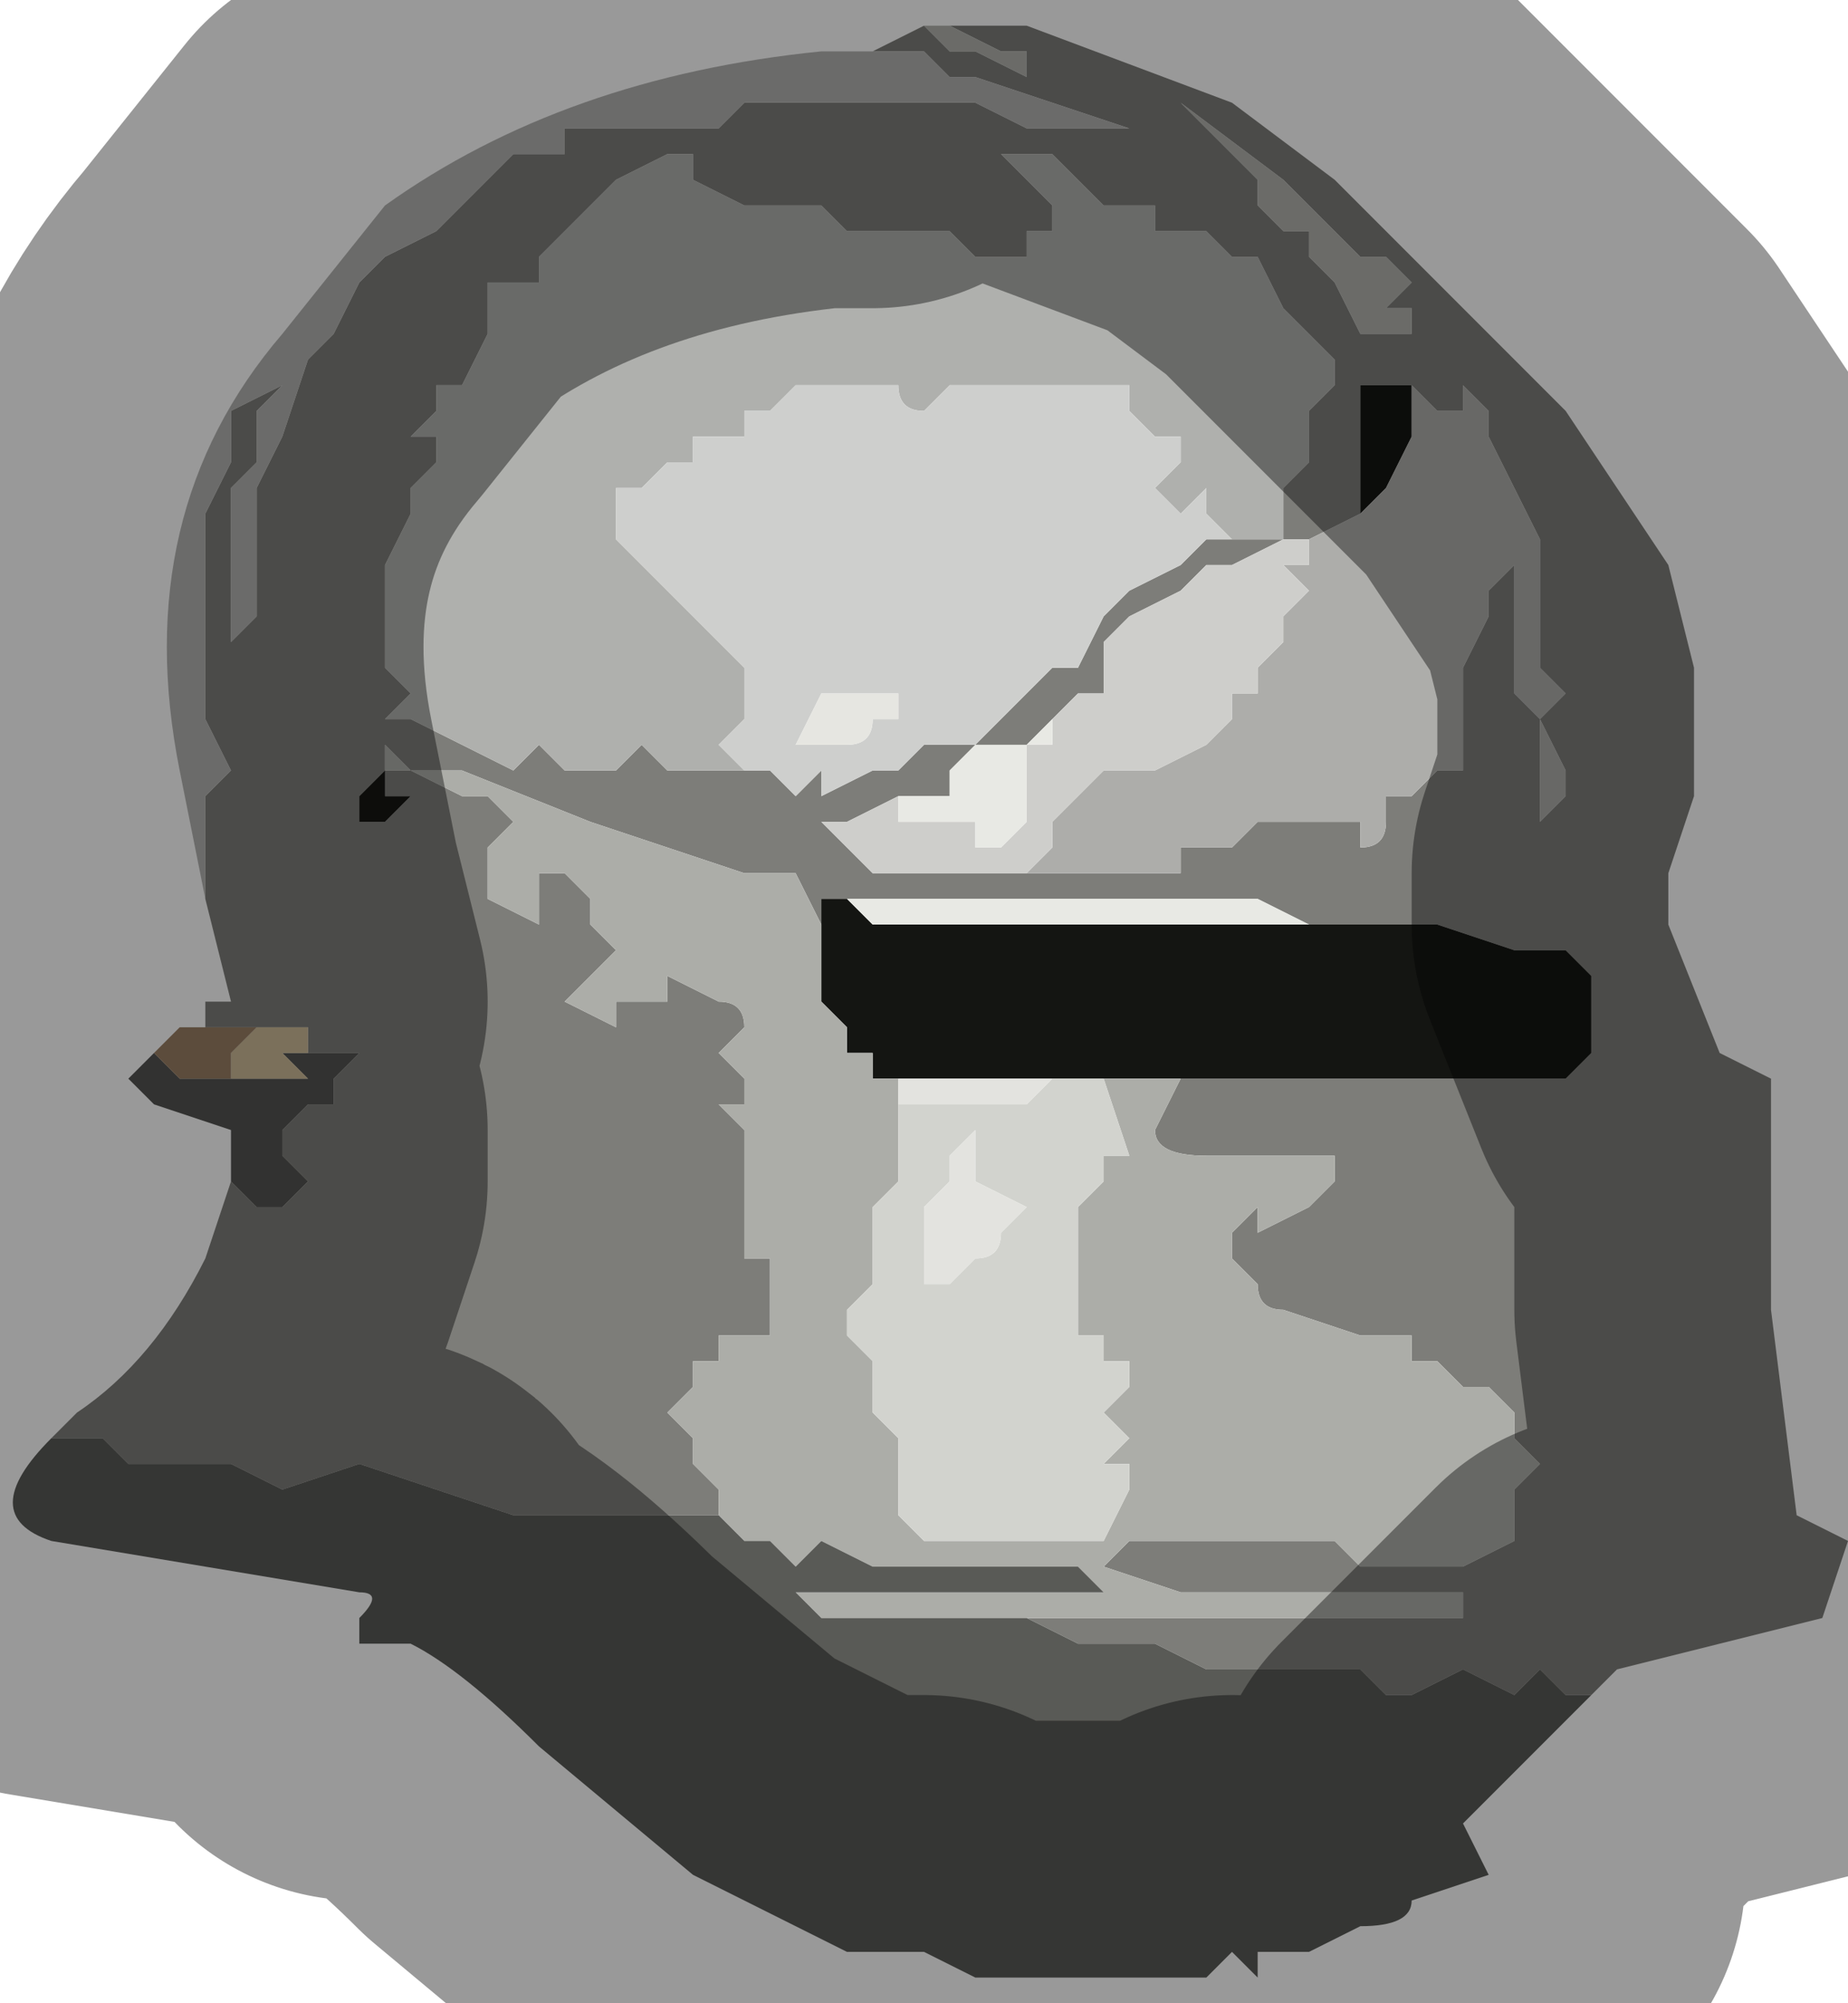 <?xml version="1.0" encoding="UTF-8" standalone="no"?>
<svg xmlns:xlink="http://www.w3.org/1999/xlink" height="3.9px" width="3.6px" xmlns="http://www.w3.org/2000/svg">
  <g transform="matrix(1.0, 0.0, 0.0, 1.0, 1.75, 2.05)">
    <path d="M0.25 -0.35 L0.25 -0.35 0.3 -0.35 0.35 -0.35 0.4 -0.35 0.45 -0.35 0.45 -0.35 0.55 -0.35 0.55 -0.4 0.6 -0.4 0.65 -0.4 0.65 -0.4 0.7 -0.45 0.75 -0.45 0.8 -0.45 0.85 -0.45 0.85 -0.45 0.9 -0.45 0.9 -0.4 Q0.95 -0.4 0.95 -0.45 L0.95 -0.45 0.95 -0.5 1.0 -0.5 1.05 -0.55 1.1 -0.55 1.1 -0.6 1.1 -0.7 1.1 -0.75 1.15 -0.85 1.15 -0.9 1.2 -0.95 1.2 -0.85 1.2 -0.7 1.25 -0.65 1.25 -0.55 1.25 -0.45 1.3 -0.5 1.3 -0.55 1.25 -0.65 1.3 -0.7 1.25 -0.75 1.25 -1.0 1.2 -1.1 1.15 -1.2 1.15 -1.25 1.1 -1.3 1.1 -1.25 1.05 -1.25 1.0 -1.3 1.0 -1.3 1.0 -1.3 0.95 -1.3 0.9 -1.3 0.9 -1.15 0.9 -1.05 0.8 -1.0 0.75 -1.0 0.65 -0.95 0.6 -0.95 0.55 -0.9 0.45 -0.85 0.4 -0.8 0.4 -0.7 0.35 -0.7 0.35 -0.7 0.3 -0.65 0.3 -0.65 0.25 -0.6 0.2 -0.6 0.15 -0.6 0.1 -0.55 0.1 -0.5 0.0 -0.5 0.0 -0.5 -0.1 -0.45 -0.15 -0.45 -0.1 -0.4 -0.1 -0.4 -0.05 -0.35 0.05 -0.35 0.1 -0.35 0.1 -0.35 0.15 -0.35 0.25 -0.35 M-1.35 -0.3 L-1.35 -0.4 -1.35 -0.5 -1.3 -0.55 -1.3 -0.55 -1.35 -0.65 -1.35 -0.95 -1.35 -1.05 -1.3 -1.15 -1.3 -1.25 -1.2 -1.3 -1.2 -1.3 -1.25 -1.25 -1.25 -1.15 -1.3 -1.1 -1.3 -0.9 -1.3 -0.8 -1.25 -0.85 -1.25 -1.05 -1.25 -1.1 -1.2 -1.2 -1.15 -1.35 -1.1 -1.4 -1.05 -1.5 -1.0 -1.55 -0.9 -1.6 -0.8 -1.7 -0.75 -1.75 Q-0.7 -1.75 -0.7 -1.75 L-0.65 -1.75 -0.65 -1.8 -0.6 -1.8 -0.6 -1.8 -0.55 -1.8 -0.55 -1.8 -0.5 -1.8 -0.45 -1.8 -0.4 -1.8 -0.4 -1.8 -0.35 -1.8 -0.35 -1.8 -0.3 -1.85 -0.2 -1.85 -0.2 -1.85 -0.15 -1.85 -0.15 -1.85 -0.1 -1.85 0.0 -1.85 0.1 -1.85 0.15 -1.85 0.25 -1.8 0.45 -1.8 0.15 -1.9 0.15 -1.9 0.1 -1.9 0.05 -1.95 Q0.0 -1.95 0.0 -1.95 L-0.05 -1.95 0.05 -2.0 0.1 -1.95 0.1 -1.95 0.1 -1.95 0.15 -1.95 0.25 -1.9 0.25 -1.95 0.3 -1.95 0.2 -1.95 0.2 -1.95 0.1 -2.0 0.1 -2.0 0.2 -2.0 0.25 -2.0 0.65 -1.85 0.85 -1.7 0.95 -1.6 1.3 -1.25 1.5 -0.95 1.55 -0.75 1.55 -0.5 1.5 -0.35 1.5 -0.25 1.6 0.0 1.7 0.05 1.7 0.5 1.75 0.9 1.85 0.95 1.8 1.1 1.4 1.2 1.35 1.25 1.3 1.25 1.25 1.2 1.2 1.25 1.1 1.2 1.0 1.25 0.95 1.25 0.9 1.2 0.85 1.2 0.8 1.2 0.6 1.2 0.5 1.15 0.35 1.15 0.25 1.1 0.3 1.1 0.45 1.1 0.5 1.1 0.65 1.1 1.0 1.1 1.1 1.1 1.1 1.05 0.95 1.05 0.8 1.05 0.55 1.05 0.4 1.0 Q0.4 1.0 0.45 0.95 L0.5 0.95 0.55 0.95 0.6 0.95 0.65 0.95 0.7 0.95 0.8 0.95 0.85 0.95 0.9 1.0 1.0 1.0 1.1 1.0 1.2 0.95 1.2 0.85 1.25 0.8 1.2 0.75 1.2 0.7 1.15 0.65 1.1 0.65 1.05 0.6 1.0 0.6 1.0 0.55 0.95 0.55 0.9 0.55 0.75 0.5 Q0.7 0.5 0.7 0.45 L0.65 0.4 0.65 0.35 0.7 0.3 0.7 0.35 0.8 0.3 0.85 0.25 0.85 0.2 0.8 0.2 0.75 0.2 0.7 0.2 0.65 0.2 0.6 0.2 Q0.5 0.2 0.5 0.15 L0.55 0.05 0.75 0.05 0.85 0.05 0.95 0.05 1.0 0.05 1.15 0.05 1.25 0.05 1.3 0.05 1.35 0.0 1.35 -0.05 1.35 -0.15 1.3 -0.2 1.3 -0.2 1.2 -0.2 1.05 -0.25 0.9 -0.25 0.9 -0.25 0.8 -0.25 0.7 -0.3 0.7 -0.3 0.55 -0.3 0.4 -0.3 0.25 -0.3 0.15 -0.3 0.1 -0.3 0.0 -0.3 -0.05 -0.3 -0.1 -0.3 -0.15 -0.3 -0.15 -0.25 -0.2 -0.35 -0.3 -0.35 -0.6 -0.45 -0.85 -0.55 -0.9 -0.55 -0.95 -0.55 -1.0 -0.6 -1.0 -0.6 -1.0 -0.55 -1.0 -0.55 -0.95 -0.55 -0.85 -0.5 -0.8 -0.5 -0.75 -0.45 -0.8 -0.4 -0.8 -0.3 -0.7 -0.25 -0.7 -0.25 -0.7 -0.35 -0.7 -0.35 -0.65 -0.35 -0.6 -0.3 -0.6 -0.25 -0.55 -0.2 -0.6 -0.15 -0.6 -0.15 -0.65 -0.1 -0.65 -0.1 -0.55 -0.05 -0.55 -0.1 -0.5 -0.1 -0.5 -0.1 -0.45 -0.1 -0.45 -0.15 -0.35 -0.1 Q-0.3 -0.1 -0.3 -0.05 L-0.3 -0.05 -0.35 0.0 -0.3 0.05 -0.3 0.1 -0.35 0.1 -0.3 0.15 -0.3 0.2 -0.3 0.25 -0.3 0.3 -0.3 0.4 -0.25 0.4 -0.25 0.45 -0.25 0.55 -0.3 0.55 -0.35 0.55 -0.35 0.6 -0.4 0.6 -0.4 0.65 -0.45 0.7 -0.4 0.75 -0.4 0.8 -0.35 0.85 -0.35 0.9 -0.35 0.9 -0.4 0.9 -0.45 0.9 -0.45 0.9 -0.55 0.9 -0.6 0.9 -0.6 0.9 -0.75 0.9 -1.05 0.8 -1.2 0.85 -1.3 0.8 -1.4 0.8 -1.5 0.8 -1.55 0.75 -1.65 0.75 -1.6 0.7 Q-1.45 0.6 -1.35 0.4 L-1.3 0.25 -1.25 0.3 -1.25 0.3 -1.2 0.3 -1.15 0.25 -1.15 0.25 -1.2 0.2 -1.2 0.15 -1.15 0.1 -1.1 0.1 -1.1 0.05 -1.1 0.05 -1.05 0.0 -1.05 0.0 -1.1 0.0 -1.15 0.0 -1.15 -0.05 -1.2 -0.05 -1.25 -0.05 -1.3 -0.05 -1.35 -0.05 -1.35 -0.05 -1.35 -0.1 -1.3 -0.1 -1.3 -0.1 -1.35 -0.3 M0.65 -1.0 L0.65 -1.0 0.7 -1.0 0.7 -1.0 0.75 -1.0 0.75 -1.1 0.8 -1.15 0.8 -1.2 0.8 -1.25 0.85 -1.3 0.85 -1.35 0.8 -1.4 0.8 -1.4 0.75 -1.45 0.75 -1.45 0.7 -1.55 0.65 -1.55 0.6 -1.6 0.55 -1.6 0.5 -1.6 0.5 -1.65 0.45 -1.65 0.45 -1.65 Q0.4 -1.65 0.4 -1.65 L0.35 -1.7 0.3 -1.75 0.25 -1.75 0.2 -1.75 0.2 -1.75 0.2 -1.75 0.25 -1.7 0.3 -1.65 0.3 -1.6 0.25 -1.6 0.25 -1.55 0.15 -1.55 0.1 -1.6 0.1 -1.6 0.05 -1.6 0.0 -1.6 -0.05 -1.6 -0.1 -1.6 -0.15 -1.65 -0.2 -1.65 -0.25 -1.65 -0.3 -1.65 -0.4 -1.7 -0.4 -1.75 -0.45 -1.75 -0.45 -1.75 -0.55 -1.7 -0.6 -1.65 -0.65 -1.6 -0.7 -1.55 -0.7 -1.5 -0.8 -1.5 -0.8 -1.4 -0.85 -1.4 -0.8 -1.4 -0.85 -1.3 -0.9 -1.3 -0.9 -1.25 -0.95 -1.2 -0.9 -1.2 -0.9 -1.15 -0.95 -1.1 -0.95 -1.05 -1.0 -0.95 -1.0 -0.85 -1.0 -0.75 -0.95 -0.7 -1.0 -0.65 -0.95 -0.65 -0.75 -0.55 -0.7 -0.6 -0.65 -0.55 -0.6 -0.55 Q-0.6 -0.55 -0.55 -0.55 L-0.5 -0.6 -0.45 -0.55 -0.45 -0.55 -0.35 -0.55 -0.35 -0.55 -0.3 -0.55 -0.3 -0.55 -0.25 -0.55 -0.2 -0.5 -0.15 -0.55 -0.15 -0.5 -0.05 -0.55 0.0 -0.55 0.05 -0.6 0.1 -0.6 0.15 -0.6 0.2 -0.65 0.3 -0.75 0.35 -0.75 0.4 -0.85 0.45 -0.9 0.55 -0.95 0.6 -1.0 0.65 -1.0 M0.75 -1.6 L0.8 -1.6 0.8 -1.55 0.85 -1.5 0.9 -1.4 0.9 -1.4 0.95 -1.4 1.0 -1.4 1.0 -1.45 0.95 -1.45 1.0 -1.5 0.95 -1.55 0.95 -1.55 0.9 -1.55 0.8 -1.65 0.8 -1.65 0.75 -1.7 0.55 -1.85 0.65 -1.75 0.7 -1.7 0.7 -1.65 0.75 -1.6 M-1.05 -0.5 L-1.05 -0.45 -1.0 -0.45 -1.0 -0.45 -0.95 -0.5 -1.0 -0.5 -1.0 -0.55 -1.05 -0.5 -1.05 -0.5 M-1.15 0.05 L-1.15 0.05 -1.15 0.05 -1.15 0.05" fill="#7d7d79" fill-rule="evenodd" stroke="none"/>
    <path d="M0.1 -2.0 L0.1 -2.0 0.2 -1.95 0.2 -1.95 0.3 -1.95 0.25 -1.95 0.25 -1.9 0.15 -1.95 0.1 -1.95 0.1 -1.95 0.1 -1.95 0.05 -2.0 0.1 -2.0 M0.75 -1.6 L0.7 -1.65 0.7 -1.7 0.65 -1.75 0.55 -1.85 0.75 -1.7 0.8 -1.65 0.8 -1.65 0.9 -1.55 0.95 -1.55 0.95 -1.55 1.0 -1.5 0.95 -1.45 1.0 -1.45 1.0 -1.4 0.95 -1.4 0.9 -1.4 0.9 -1.4 0.85 -1.5 0.8 -1.55 0.8 -1.6 0.75 -1.6" fill="#b2b3ae" fill-rule="evenodd" stroke="none"/>
    <path d="M0.9 -1.05 L0.9 -1.15 0.9 -1.3 0.95 -1.3 1.0 -1.3 1.0 -1.2 0.95 -1.1 0.9 -1.05 M-0.15 -0.25 L-0.15 -0.3 -0.1 -0.3 -0.1 -0.3 -0.05 -0.25 0.0 -0.25 0.05 -0.25 0.1 -0.25 0.15 -0.25 0.15 -0.25 0.25 -0.25 0.35 -0.25 0.45 -0.25 0.8 -0.25 0.9 -0.25 0.9 -0.25 1.05 -0.25 1.2 -0.2 1.3 -0.2 1.3 -0.2 1.35 -0.15 1.35 -0.05 1.35 0.0 1.3 0.05 1.25 0.05 1.15 0.05 1.0 0.05 0.95 0.05 0.85 0.05 0.75 0.05 0.55 0.05 0.45 0.05 0.25 0.05 0.15 0.05 0.05 0.05 0.0 0.05 -0.05 0.05 -0.05 0.0 -0.1 0.0 -0.1 -0.05 -0.15 -0.1 -0.15 -0.25" fill="#141512" fill-rule="evenodd" stroke="none"/>
    <path d="M1.0 -1.3 L1.0 -1.3 1.0 -1.3 1.05 -1.25 1.1 -1.25 1.1 -1.3 1.15 -1.25 1.15 -1.2 1.2 -1.1 1.25 -1.0 1.25 -0.75 1.3 -0.7 1.25 -0.65 1.3 -0.55 1.3 -0.5 1.25 -0.45 1.25 -0.55 1.25 -0.65 1.2 -0.7 1.2 -0.85 1.2 -0.95 1.15 -0.9 1.15 -0.85 1.1 -0.75 1.1 -0.7 1.1 -0.6 1.1 -0.55 1.05 -0.55 1.0 -0.5 0.95 -0.5 0.95 -0.45 0.95 -0.45 Q0.95 -0.4 0.9 -0.4 L0.9 -0.45 0.85 -0.45 0.85 -0.45 0.8 -0.45 0.75 -0.45 0.7 -0.45 0.65 -0.4 0.65 -0.4 0.6 -0.4 0.55 -0.4 0.55 -0.35 0.45 -0.35 0.45 -0.35 0.4 -0.35 0.35 -0.35 0.3 -0.35 0.25 -0.35 0.25 -0.35 0.25 -0.35 0.3 -0.4 0.3 -0.45 0.35 -0.5 0.4 -0.55 0.45 -0.55 0.5 -0.55 0.6 -0.6 0.65 -0.65 0.65 -0.7 0.7 -0.7 0.7 -0.7 0.7 -0.75 0.75 -0.8 0.75 -0.85 0.75 -0.85 0.8 -0.9 0.8 -0.9 0.75 -0.95 0.8 -0.95 0.8 -1.0 0.9 -1.05 0.95 -1.1 1.0 -1.2 1.0 -1.3" fill="#adadaa" fill-rule="evenodd" stroke="none"/>
    <path d="M-0.05 -1.95 L0.0 -1.95 Q0.0 -1.95 0.05 -1.95 L0.1 -1.9 0.15 -1.9 0.15 -1.9 0.45 -1.8 0.25 -1.8 0.15 -1.85 0.1 -1.85 0.0 -1.85 -0.1 -1.85 -0.15 -1.85 -0.15 -1.85 -0.2 -1.85 -0.2 -1.85 -0.3 -1.85 -0.35 -1.8 -0.35 -1.8 -0.4 -1.8 -0.4 -1.8 -0.45 -1.8 -0.5 -1.8 -0.55 -1.8 -0.55 -1.8 -0.6 -1.8 -0.6 -1.8 -0.65 -1.8 -0.65 -1.75 -0.7 -1.75 Q-0.7 -1.75 -0.75 -1.75 L-0.8 -1.7 -0.9 -1.6 -1.0 -1.55 -1.05 -1.5 -1.1 -1.4 -1.15 -1.35 -1.2 -1.2 -1.25 -1.1 -1.25 -1.05 -1.25 -0.85 -1.3 -0.8 -1.3 -0.9 -1.3 -1.1 -1.25 -1.15 -1.25 -1.25 -1.2 -1.3 -1.2 -1.3 -1.3 -1.25 -1.3 -1.15 -1.35 -1.05 -1.35 -0.95 -1.35 -0.65 -1.3 -0.55 -1.3 -0.55 -1.35 -0.5 -1.35 -0.4 -1.35 -0.3 -1.4 -0.55 Q-1.5 -1.05 -1.2 -1.4 L-1.0 -1.65 Q-0.65 -1.9 -0.15 -1.95 L-0.05 -1.95" fill="#b3b3b1" fill-rule="evenodd" stroke="none"/>
    <path d="M-0.3 -0.55 L-0.35 -0.55 -0.35 -0.55 -0.45 -0.55 -0.45 -0.55 -0.5 -0.6 -0.55 -0.55 Q-0.6 -0.55 -0.6 -0.55 L-0.65 -0.55 -0.7 -0.6 -0.75 -0.55 -0.95 -0.65 -1.0 -0.65 -0.95 -0.7 -1.0 -0.75 -1.0 -0.85 -1.0 -0.95 -0.95 -1.05 -0.95 -1.1 -0.9 -1.15 -0.9 -1.2 -0.95 -1.2 -0.9 -1.25 -0.9 -1.3 -0.85 -1.3 -0.8 -1.4 -0.85 -1.4 -0.8 -1.4 -0.8 -1.5 -0.7 -1.5 -0.7 -1.55 -0.65 -1.6 -0.6 -1.65 -0.55 -1.7 -0.45 -1.75 -0.45 -1.75 -0.4 -1.75 -0.4 -1.7 -0.3 -1.65 -0.25 -1.65 -0.2 -1.65 -0.15 -1.65 -0.1 -1.6 -0.05 -1.6 0.0 -1.6 0.05 -1.6 0.1 -1.6 0.1 -1.6 0.15 -1.55 0.25 -1.55 0.25 -1.6 0.3 -1.6 0.3 -1.65 0.25 -1.7 0.2 -1.75 0.2 -1.75 0.2 -1.75 0.25 -1.75 0.3 -1.75 0.35 -1.7 0.4 -1.65 Q0.4 -1.65 0.45 -1.65 L0.45 -1.65 0.5 -1.65 0.5 -1.6 0.55 -1.6 0.6 -1.6 0.65 -1.55 0.7 -1.55 0.75 -1.45 0.75 -1.45 0.8 -1.4 0.8 -1.4 0.85 -1.35 0.85 -1.3 0.8 -1.25 0.8 -1.2 0.8 -1.15 0.75 -1.1 0.75 -1.0 0.7 -1.0 0.7 -1.0 0.65 -1.0 0.65 -1.0 0.6 -1.05 0.6 -1.1 0.55 -1.05 0.5 -1.1 0.5 -1.1 0.55 -1.15 0.55 -1.2 0.5 -1.2 0.45 -1.25 0.45 -1.3 0.4 -1.3 0.35 -1.3 0.3 -1.3 0.25 -1.3 0.2 -1.3 0.15 -1.3 0.1 -1.3 0.1 -1.3 0.05 -1.25 Q0.0 -1.25 0.0 -1.3 L-0.05 -1.3 -0.05 -1.3 -0.1 -1.3 -0.15 -1.3 -0.15 -1.3 -0.2 -1.3 -0.25 -1.25 -0.25 -1.25 -0.3 -1.25 -0.3 -1.2 -0.35 -1.2 -0.4 -1.2 -0.4 -1.15 -0.45 -1.15 -0.45 -1.15 -0.5 -1.1 -0.55 -1.1 -0.55 -1.0 -0.5 -0.95 -0.45 -0.9 -0.45 -0.9 -0.4 -0.85 -0.35 -0.8 -0.3 -0.75 -0.3 -0.65 -0.35 -0.6 -0.3 -0.55 -0.3 -0.55" fill="#afb0ad" fill-rule="evenodd" stroke="none"/>
    <path d="M-0.3 -0.55 L-0.3 -0.55 -0.35 -0.6 -0.3 -0.65 -0.3 -0.75 -0.35 -0.8 -0.4 -0.85 -0.45 -0.9 -0.45 -0.9 -0.5 -0.95 -0.55 -1.0 -0.55 -1.1 -0.5 -1.1 -0.45 -1.15 -0.45 -1.15 -0.4 -1.15 -0.4 -1.2 -0.35 -1.2 -0.3 -1.2 -0.3 -1.25 -0.25 -1.25 -0.25 -1.25 -0.2 -1.3 -0.15 -1.3 -0.15 -1.3 -0.1 -1.3 -0.05 -1.3 -0.05 -1.3 0.0 -1.3 Q0.0 -1.25 0.05 -1.25 L0.1 -1.3 0.1 -1.3 0.15 -1.3 0.2 -1.3 0.25 -1.3 0.3 -1.3 0.35 -1.3 0.4 -1.3 0.45 -1.3 0.45 -1.25 0.5 -1.2 0.55 -1.2 0.55 -1.15 0.5 -1.1 0.5 -1.1 0.55 -1.05 0.6 -1.1 0.6 -1.05 0.65 -1.0 0.6 -1.0 0.55 -0.95 0.45 -0.9 0.4 -0.85 0.35 -0.75 0.3 -0.75 0.2 -0.65 0.15 -0.6 0.1 -0.6 0.05 -0.6 0.0 -0.55 -0.05 -0.55 -0.15 -0.5 -0.15 -0.55 -0.2 -0.5 -0.25 -0.55 -0.3 -0.55 -0.3 -0.55 M0.0 -0.7 L0.0 -0.7 -0.05 -0.7 -0.05 -0.7 -0.1 -0.7 -0.15 -0.7 -0.2 -0.6 -0.15 -0.6 -0.1 -0.6 Q-0.05 -0.6 -0.05 -0.65 L0.0 -0.65 0.0 -0.65 0.0 -0.7 0.05 -0.7 0.0 -0.7" fill="#cecfcd" fill-rule="evenodd" stroke="none"/>
    <path d="M0.25 -0.35 L0.15 -0.35 0.1 -0.35 0.1 -0.35 0.05 -0.35 -0.05 -0.35 -0.1 -0.4 -0.1 -0.4 -0.15 -0.45 -0.1 -0.45 0.0 -0.5 0.0 -0.5 0.0 -0.45 0.1 -0.45 0.1 -0.45 0.15 -0.45 0.15 -0.4 0.2 -0.4 0.25 -0.45 0.25 -0.5 0.25 -0.55 0.25 -0.6 0.3 -0.6 0.3 -0.65 0.3 -0.65 0.35 -0.7 0.35 -0.7 0.4 -0.7 0.4 -0.8 0.45 -0.85 0.55 -0.9 0.6 -0.95 0.65 -0.95 0.75 -1.0 0.8 -1.0 0.8 -0.95 0.75 -0.95 0.8 -0.9 0.8 -0.9 0.75 -0.85 0.75 -0.85 0.75 -0.8 0.7 -0.75 0.7 -0.7 0.7 -0.7 0.65 -0.7 0.65 -0.65 0.6 -0.6 0.5 -0.55 0.45 -0.55 0.4 -0.55 0.35 -0.5 0.3 -0.45 0.3 -0.4 0.25 -0.35 0.25 -0.35" fill="#cececb" fill-rule="evenodd" stroke="none"/>
    <path d="M0.0 -0.5 L0.1 -0.5 0.1 -0.55 0.15 -0.6 0.2 -0.6 0.25 -0.6 0.3 -0.65 0.3 -0.6 0.25 -0.6 0.25 -0.55 0.25 -0.5 0.25 -0.45 0.2 -0.4 0.15 -0.4 0.15 -0.45 0.1 -0.45 0.1 -0.45 0.0 -0.45 0.0 -0.5 M-0.1 -0.3 L-0.05 -0.3 0.0 -0.3 0.1 -0.3 0.15 -0.3 0.25 -0.3 0.4 -0.3 0.55 -0.3 0.7 -0.3 0.7 -0.3 0.8 -0.25 0.9 -0.25 0.8 -0.25 0.45 -0.25 0.35 -0.25 0.25 -0.25 0.15 -0.25 0.15 -0.25 0.1 -0.25 0.05 -0.25 0.0 -0.25 -0.05 -0.25 -0.1 -0.3 -0.1 -0.3" fill="#e8e9e4" fill-rule="evenodd" stroke="none"/>
    <path d="M-0.35 0.9 L-0.35 0.85 -0.4 0.8 -0.4 0.75 -0.45 0.7 -0.4 0.65 -0.4 0.6 -0.35 0.6 -0.35 0.55 -0.3 0.55 -0.25 0.55 -0.25 0.45 -0.25 0.4 -0.3 0.4 -0.3 0.3 -0.3 0.25 -0.3 0.2 -0.3 0.15 -0.35 0.1 -0.3 0.1 -0.3 0.05 -0.35 0.0 -0.3 -0.05 -0.3 -0.05 Q-0.3 -0.1 -0.35 -0.1 L-0.45 -0.15 -0.45 -0.1 -0.5 -0.1 -0.5 -0.1 -0.55 -0.1 -0.55 -0.05 -0.65 -0.1 -0.65 -0.1 -0.6 -0.15 -0.6 -0.15 -0.55 -0.2 -0.6 -0.25 -0.6 -0.3 -0.65 -0.35 -0.7 -0.35 -0.7 -0.35 -0.7 -0.25 -0.7 -0.25 -0.8 -0.3 -0.8 -0.4 -0.75 -0.45 -0.8 -0.5 -0.85 -0.5 -0.95 -0.55 -1.0 -0.55 -1.0 -0.55 -1.0 -0.6 -1.0 -0.6 -0.95 -0.55 -0.9 -0.55 -0.85 -0.55 -0.6 -0.45 -0.3 -0.35 -0.2 -0.35 -0.15 -0.25 -0.15 -0.1 -0.1 -0.05 -0.1 0.0 -0.05 0.0 -0.05 0.05 0.0 0.05 0.0 0.1 0.0 0.25 -0.05 0.3 -0.05 0.4 -0.05 0.45 -0.1 0.5 -0.1 0.5 -0.1 0.55 -0.05 0.6 -0.05 0.7 0.0 0.75 0.0 0.85 0.0 0.9 0.05 0.95 0.1 0.95 0.15 0.95 0.2 0.95 0.25 0.95 0.3 0.95 0.35 0.95 0.4 0.95 0.45 0.85 0.45 0.8 0.4 0.8 0.45 0.75 0.4 0.7 0.45 0.65 0.45 0.6 0.4 0.6 0.4 0.55 0.35 0.55 0.35 0.4 0.35 0.3 0.4 0.25 0.4 0.2 0.45 0.2 0.4 0.05 0.45 0.05 0.55 0.05 0.5 0.15 Q0.5 0.2 0.6 0.2 L0.65 0.2 0.7 0.2 0.75 0.2 0.8 0.2 0.85 0.2 0.85 0.25 0.8 0.3 0.7 0.35 0.7 0.3 0.65 0.35 0.65 0.4 0.7 0.45 Q0.7 0.5 0.75 0.5 L0.9 0.55 0.95 0.55 1.0 0.55 1.0 0.6 1.05 0.6 1.1 0.65 1.15 0.65 1.2 0.7 1.2 0.75 1.25 0.8 1.2 0.85 1.2 0.95 1.1 1.0 1.0 1.0 0.9 1.0 0.85 0.95 0.8 0.95 0.7 0.95 0.65 0.95 0.6 0.95 0.55 0.95 0.5 0.95 0.45 0.95 Q0.4 1.0 0.4 1.0 L0.55 1.05 0.8 1.05 0.95 1.05 1.1 1.05 1.1 1.1 1.0 1.1 0.65 1.1 0.5 1.1 0.45 1.1 0.3 1.1 0.25 1.1 0.15 1.1 0.1 1.1 0.05 1.1 0.0 1.1 -0.15 1.1 -0.2 1.05 -0.3 1.05 -0.35 1.05 -0.4 1.05 -0.4 1.05 -0.5 1.05 -0.45 1.05 -0.3 1.05 -0.25 1.05 -0.15 1.05 -0.05 1.05 0.05 1.05 0.15 1.05 0.25 1.05 0.3 1.05 0.35 1.05 0.4 1.05 0.35 1.0 0.3 1.0 0.25 1.0 0.2 1.0 0.05 1.0 -0.05 1.0 -0.15 0.95 -0.2 1.0 -0.25 0.95 -0.3 0.95 -0.3 0.95 -0.3 0.95 -0.35 0.9" fill="#acada8" fill-rule="evenodd" stroke="none"/>
    <path d="M0.4 0.05 L0.45 0.2 0.4 0.2 0.4 0.25 0.35 0.3 0.35 0.4 0.35 0.55 0.4 0.55 0.4 0.6 0.45 0.6 0.45 0.65 0.4 0.7 0.45 0.75 0.4 0.8 0.45 0.8 0.45 0.85 0.4 0.95 0.35 0.95 0.3 0.95 0.25 0.95 0.2 0.95 0.15 0.95 0.1 0.95 0.05 0.95 0.0 0.9 0.0 0.85 0.0 0.75 -0.05 0.7 -0.05 0.6 -0.1 0.55 -0.1 0.5 -0.1 0.5 -0.05 0.45 -0.05 0.4 -0.05 0.3 0.0 0.25 0.0 0.1 0.0 0.05 0.0 0.1 0.1 0.1 0.25 0.1 0.3 0.05 0.4 0.05 M0.1 0.2 L0.1 0.25 0.05 0.3 0.05 0.35 0.05 0.45 0.1 0.45 0.15 0.4 Q0.2 0.4 0.2 0.35 L0.25 0.3 0.15 0.25 0.15 0.15 0.1 0.2" fill="#d2d3ce" fill-rule="evenodd" stroke="none"/>
    <path d="M0.45 0.05 L0.4 0.05 0.3 0.05 0.25 0.1 0.1 0.1 0.0 0.1 0.0 0.05 -0.05 0.05 0.0 0.05 0.05 0.05 0.15 0.05 0.25 0.05 0.45 0.05 M0.1 0.2 L0.15 0.15 0.15 0.25 0.25 0.3 0.2 0.35 Q0.2 0.4 0.15 0.4 L0.1 0.45 0.05 0.45 0.05 0.35 0.05 0.3 0.1 0.25 0.1 0.2" fill="#e3e3df" fill-rule="evenodd" stroke="none"/>
    <path d="M-1.65 0.75 L-1.55 0.75 -1.5 0.8 -1.4 0.8 -1.3 0.8 -1.2 0.85 -1.05 0.8 -0.75 0.9 -0.6 0.9 -0.6 0.9 -0.55 0.9 -0.45 0.9 -0.45 0.9 -0.4 0.9 -0.35 0.9 -0.35 0.9 -0.3 0.95 -0.3 0.95 -0.3 0.95 -0.25 0.95 -0.2 1.0 -0.15 0.95 -0.05 1.0 0.05 1.0 0.2 1.0 0.25 1.0 0.3 1.0 0.35 1.0 0.4 1.05 0.35 1.05 0.3 1.05 0.25 1.05 0.15 1.05 0.05 1.05 -0.05 1.05 -0.15 1.05 -0.25 1.05 -0.3 1.05 -0.45 1.05 -0.5 1.05 -0.4 1.05 -0.4 1.05 -0.35 1.05 -0.3 1.05 -0.2 1.05 -0.15 1.1 0.0 1.1 0.05 1.1 0.1 1.1 0.15 1.1 0.25 1.1 0.35 1.15 0.5 1.15 0.6 1.2 0.8 1.2 0.85 1.2 0.9 1.2 0.95 1.25 1.0 1.25 1.1 1.2 1.2 1.25 1.25 1.2 1.3 1.25 1.35 1.25 1.25 1.35 1.1 1.5 1.15 1.6 1.0 1.65 Q1.0 1.7 0.9 1.7 L0.8 1.75 0.7 1.75 0.7 1.8 0.65 1.75 0.6 1.8 0.5 1.8 0.3 1.8 0.2 1.8 0.15 1.8 0.05 1.75 0.0 1.75 0.0 1.75 -0.1 1.75 -0.3 1.65 -0.4 1.6 -0.7 1.35 Q-0.85 1.2 -0.95 1.15 L-1.0 1.15 -1.0 1.15 -1.05 1.15 -1.05 1.1 Q-1.0 1.05 -1.05 1.05 L-1.65 0.95 Q-1.8 0.9 -1.65 0.75 L-1.65 0.75" fill="#595a56" fill-rule="evenodd" stroke="none"/>
    <path d="M-1.05 -0.5 L-1.05 -0.5 -1.0 -0.55 -1.0 -0.5 -0.95 -0.5 -1.0 -0.45 -1.0 -0.45 -1.05 -0.45 -1.05 -0.5" fill="#151613" fill-rule="evenodd" stroke="none"/>
    <path d="M0.0 -0.7 L0.05 -0.7 0.0 -0.7 0.0 -0.65 0.0 -0.65 -0.05 -0.65 Q-0.05 -0.6 -0.1 -0.6 L-0.15 -0.6 -0.2 -0.6 -0.15 -0.7 -0.1 -0.7 -0.05 -0.7 -0.05 -0.7 0.0 -0.7 0.0 -0.7" fill="#e6e6e1" fill-rule="evenodd" stroke="none"/>
    <path d="M-1.15 0.0 L-1.1 0.0 -1.05 0.0 -1.05 0.0 -1.1 0.05 -1.1 0.05 -1.1 0.1 -1.15 0.1 -1.2 0.15 -1.2 0.2 -1.15 0.25 -1.15 0.25 -1.2 0.3 -1.25 0.3 -1.25 0.3 -1.3 0.25 -1.3 0.25 Q-1.3 0.2 -1.3 0.15 L-1.45 0.1 -1.5 0.05 -1.45 0.0 -1.4 0.05 -1.4 0.05 -1.3 0.05 -1.25 0.05 -1.15 0.05 -1.15 0.05 -1.2 0.0 -1.25 0.0 -1.2 0.0 -1.15 0.0 M-1.15 0.05 L-1.15 0.05 -1.15 0.05" fill="#545451" fill-rule="evenodd" stroke="none"/>
    <path d="M-1.3 -0.05 L-1.25 -0.05 -1.2 -0.05 -1.15 -0.05 -1.15 0.0 -1.2 0.0 -1.25 0.0 -1.2 0.0 -1.15 0.05 -1.15 0.05 -1.25 0.05 -1.3 0.05 -1.3 0.0 -1.3 0.0 -1.25 -0.05 -1.3 -0.05 M-1.15 0.05 L-1.15 0.05" fill="#cdba97" fill-rule="evenodd" stroke="none"/>
    <path d="M-1.35 -0.05 L-1.35 -0.05 -1.3 -0.05 -1.25 -0.05 -1.3 0.0 -1.3 0.0 -1.3 0.05 -1.4 0.05 -1.4 0.05 -1.45 0.0 -1.4 -0.05 -1.35 -0.05" fill="#9a7e64" fill-rule="evenodd" stroke="none"/>
    <path d="M-0.05 -1.95 L-0.15 -1.95 Q-0.65 -1.9 -1.0 -1.65 L-1.2 -1.4 Q-1.5 -1.05 -1.4 -0.55 L-1.35 -0.3 -1.3 -0.1 -1.3 -0.1 -1.35 -0.1 -1.35 -0.05 -1.4 -0.05 -1.45 0.0 -1.5 0.05 -1.45 0.1 -1.3 0.15 Q-1.3 0.2 -1.3 0.25 L-1.3 0.25 -1.35 0.4 Q-1.45 0.6 -1.6 0.7 L-1.65 0.75 -1.65 0.75 Q-1.8 0.9 -1.65 0.95 L-1.05 1.05 Q-1.0 1.05 -1.05 1.1 L-1.05 1.15 -1.0 1.15 -1.0 1.15 -0.95 1.15 Q-0.85 1.2 -0.7 1.35 L-0.4 1.6 -0.3 1.65 -0.1 1.75 0.0 1.75 0.0 1.75 0.05 1.75 0.15 1.8 0.2 1.8 0.3 1.8 0.5 1.8 0.6 1.8 0.65 1.75 0.7 1.8 0.7 1.75 0.8 1.75 0.9 1.7 Q1.0 1.7 1.0 1.65 L1.15 1.6 1.1 1.5 1.25 1.35 1.35 1.25 1.4 1.2 1.8 1.1 1.85 0.95 1.75 0.9 1.7 0.5 1.7 0.05 1.6 0.0 1.5 -0.25 1.5 -0.35 1.55 -0.5 1.55 -0.75 1.5 -0.95 1.3 -1.25 0.95 -1.6 0.85 -1.7 0.65 -1.85 0.25 -2.0 0.2 -2.0 0.1 -2.0 0.05 -2.0 -0.05 -1.95 Z" fill="none" stroke="#000000" stroke-linecap="round" stroke-linejoin="round" stroke-opacity="0.4" stroke-width="1.0"/>
  </g>
</svg>
